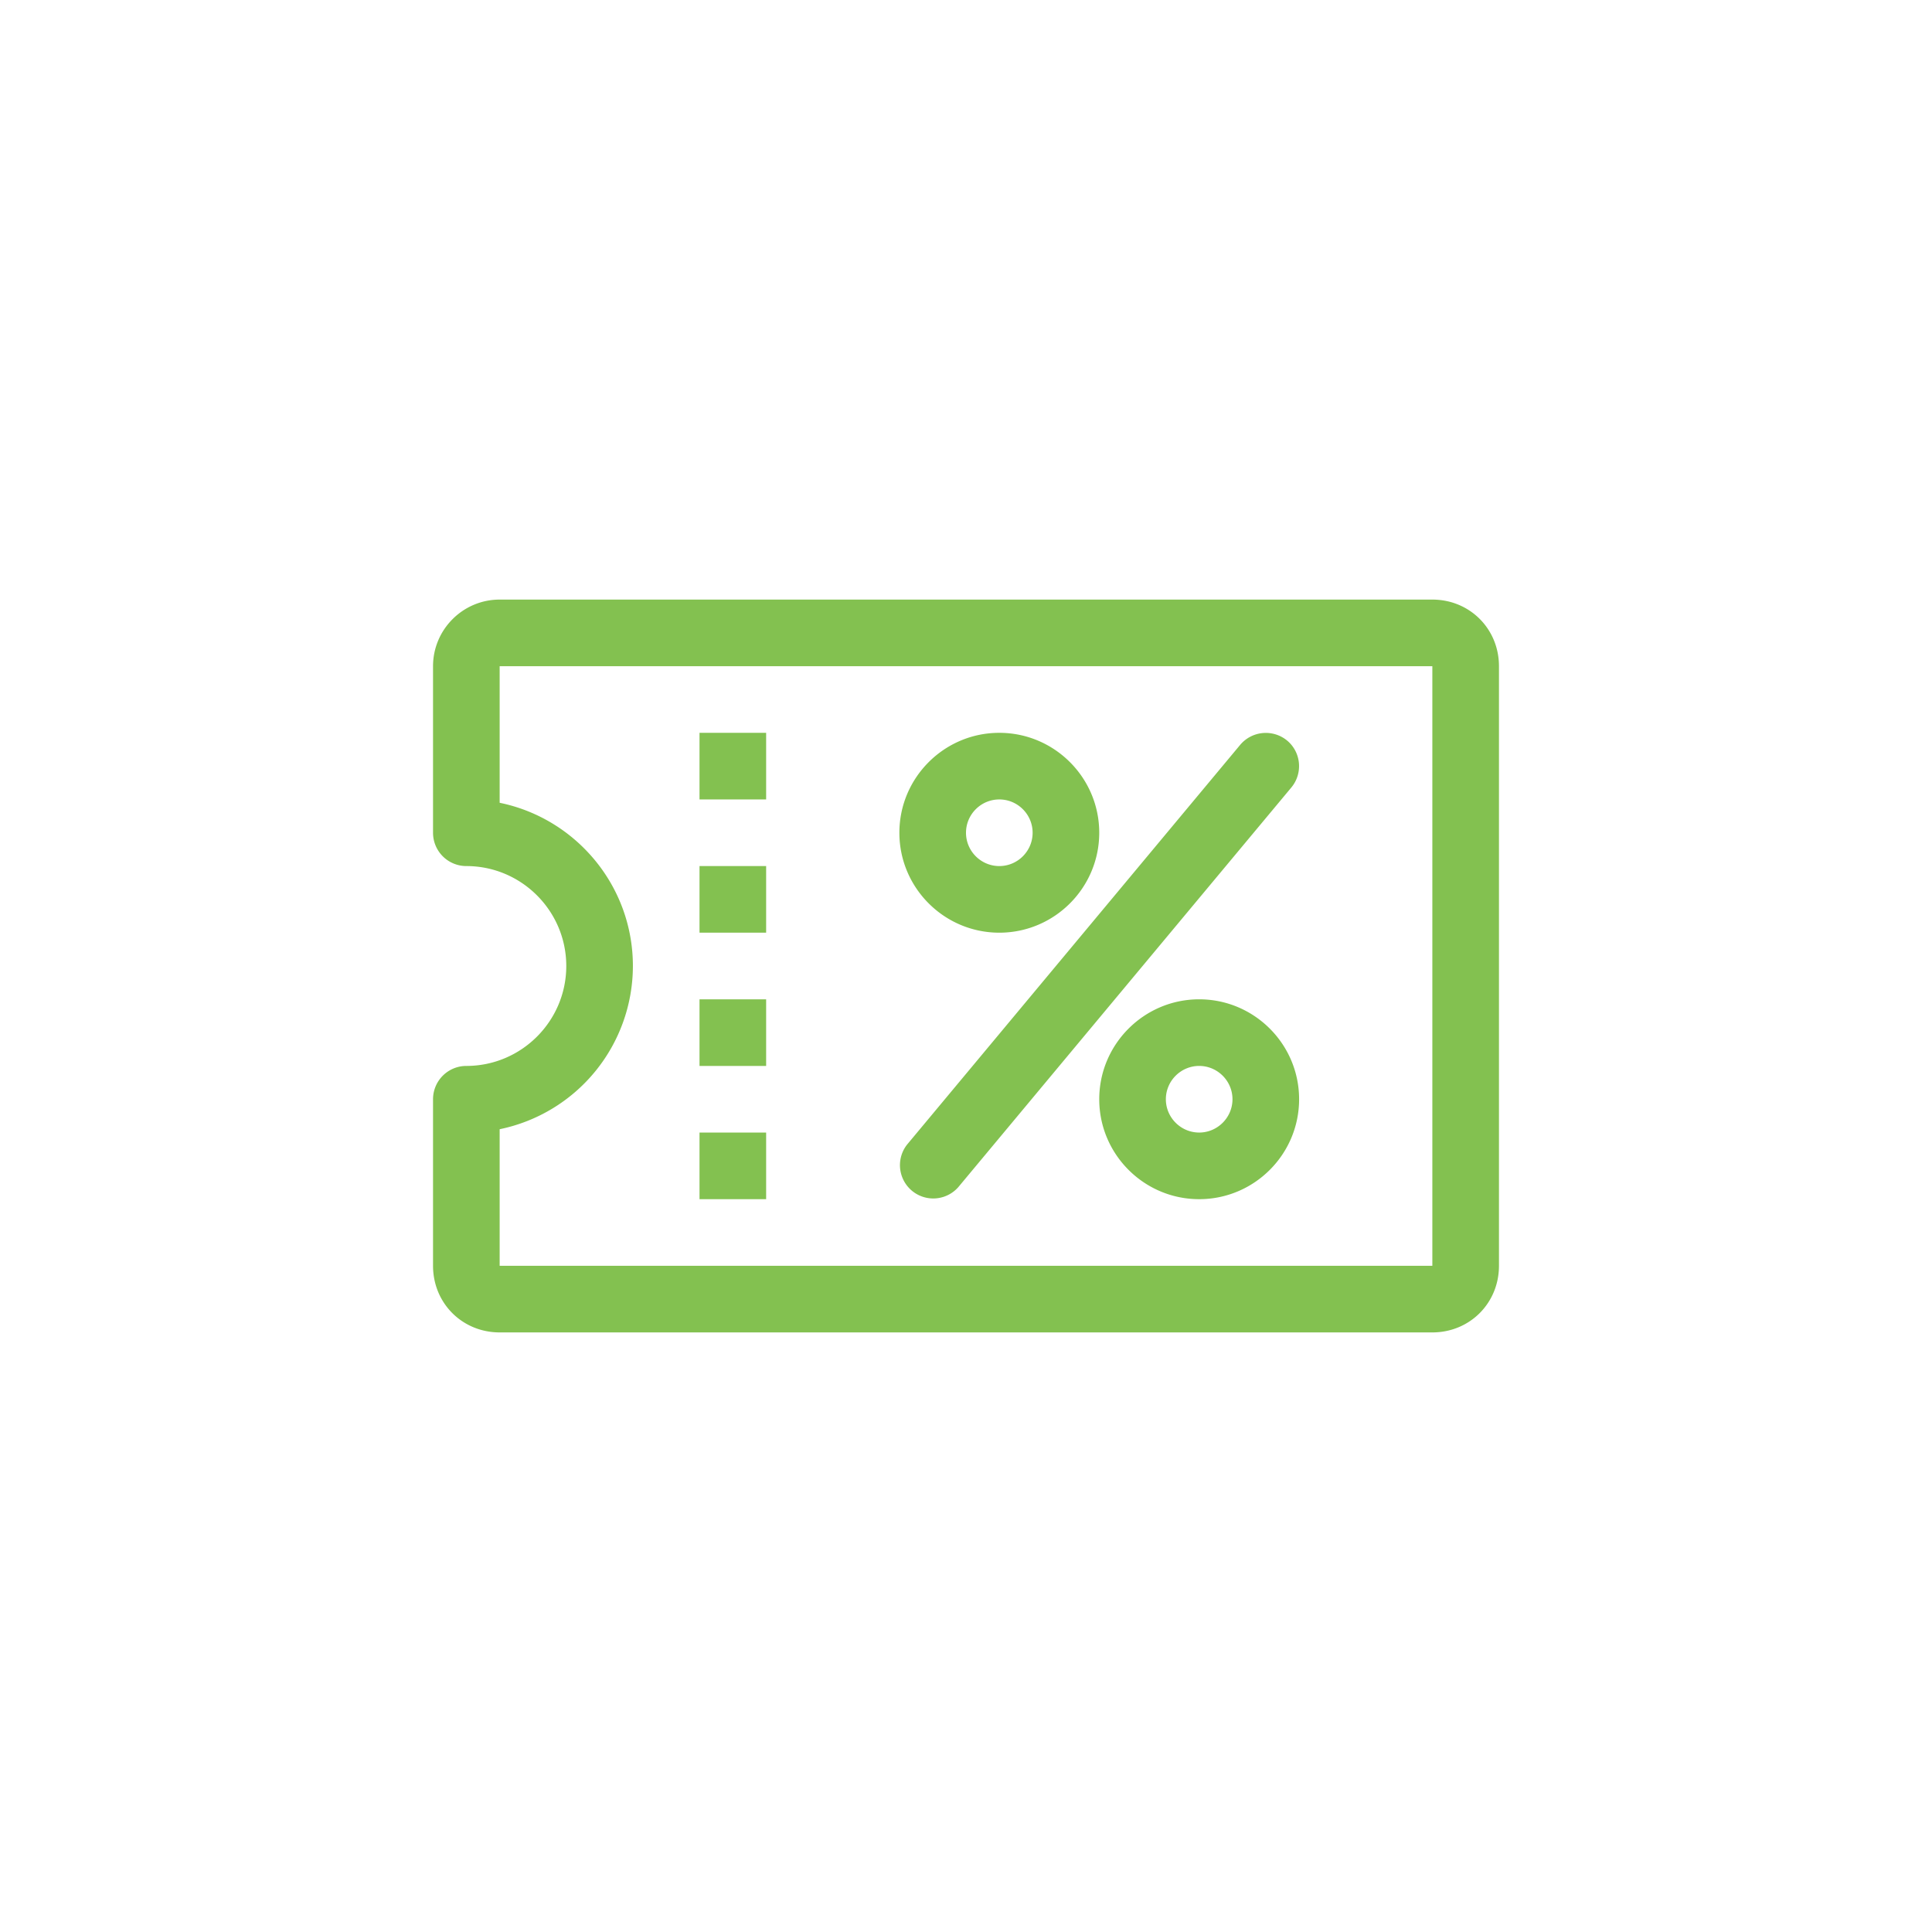 <svg width="58" height="58" viewBox="0 0 58 58" fill="none" xmlns="http://www.w3.org/2000/svg">
    <path d="M43 18c1.122 0 2 .878 2 2v18c0 1.122-.878 2-2 2H15c-1.122 0-2-.878-2-2v-5a1 1 0 0 1 1-1c1.654 0 3-1.346 3-3s-1.346-3-3-3a1 1 0 0 1-1-1v-5c0-1.102.898-2 2-2h28zm0 2H15v4.1c2.28.466 4 2.484 4 4.9a5.009 5.009 0 0 1-4 4.9V38h28V20zm-7 10c1.654 0 3 1.346 3 3s-1.346 3-3 3-3-1.346-3-3 1.346-3 3-3zm2.64-7.768c.424.354.48.984.126 1.41l-10 12a1 1 0 0 1-1.534-1.282l10-12a1.005 1.005 0 0 1 1.408-.128zM23 34v2h-2v-2h2zm13-2c-.55 0-1 .45-1 1s.45 1 1 1 1-.45 1-1-.45-1-1-1zm-13-2v2h-2v-2h2zm7-8c1.654 0 3 1.346 3 3s-1.346 3-3 3-3-1.346-3-3 1.346-3 3-3zm-7 4v2h-2v-2h2zm7-2c-.55 0-1 .448-1 1s.45 1 1 1 1-.448 1-1-.45-1-1-1zm-7-2v2h-2v-2h2z" fill="#83C150"/>
</svg>
